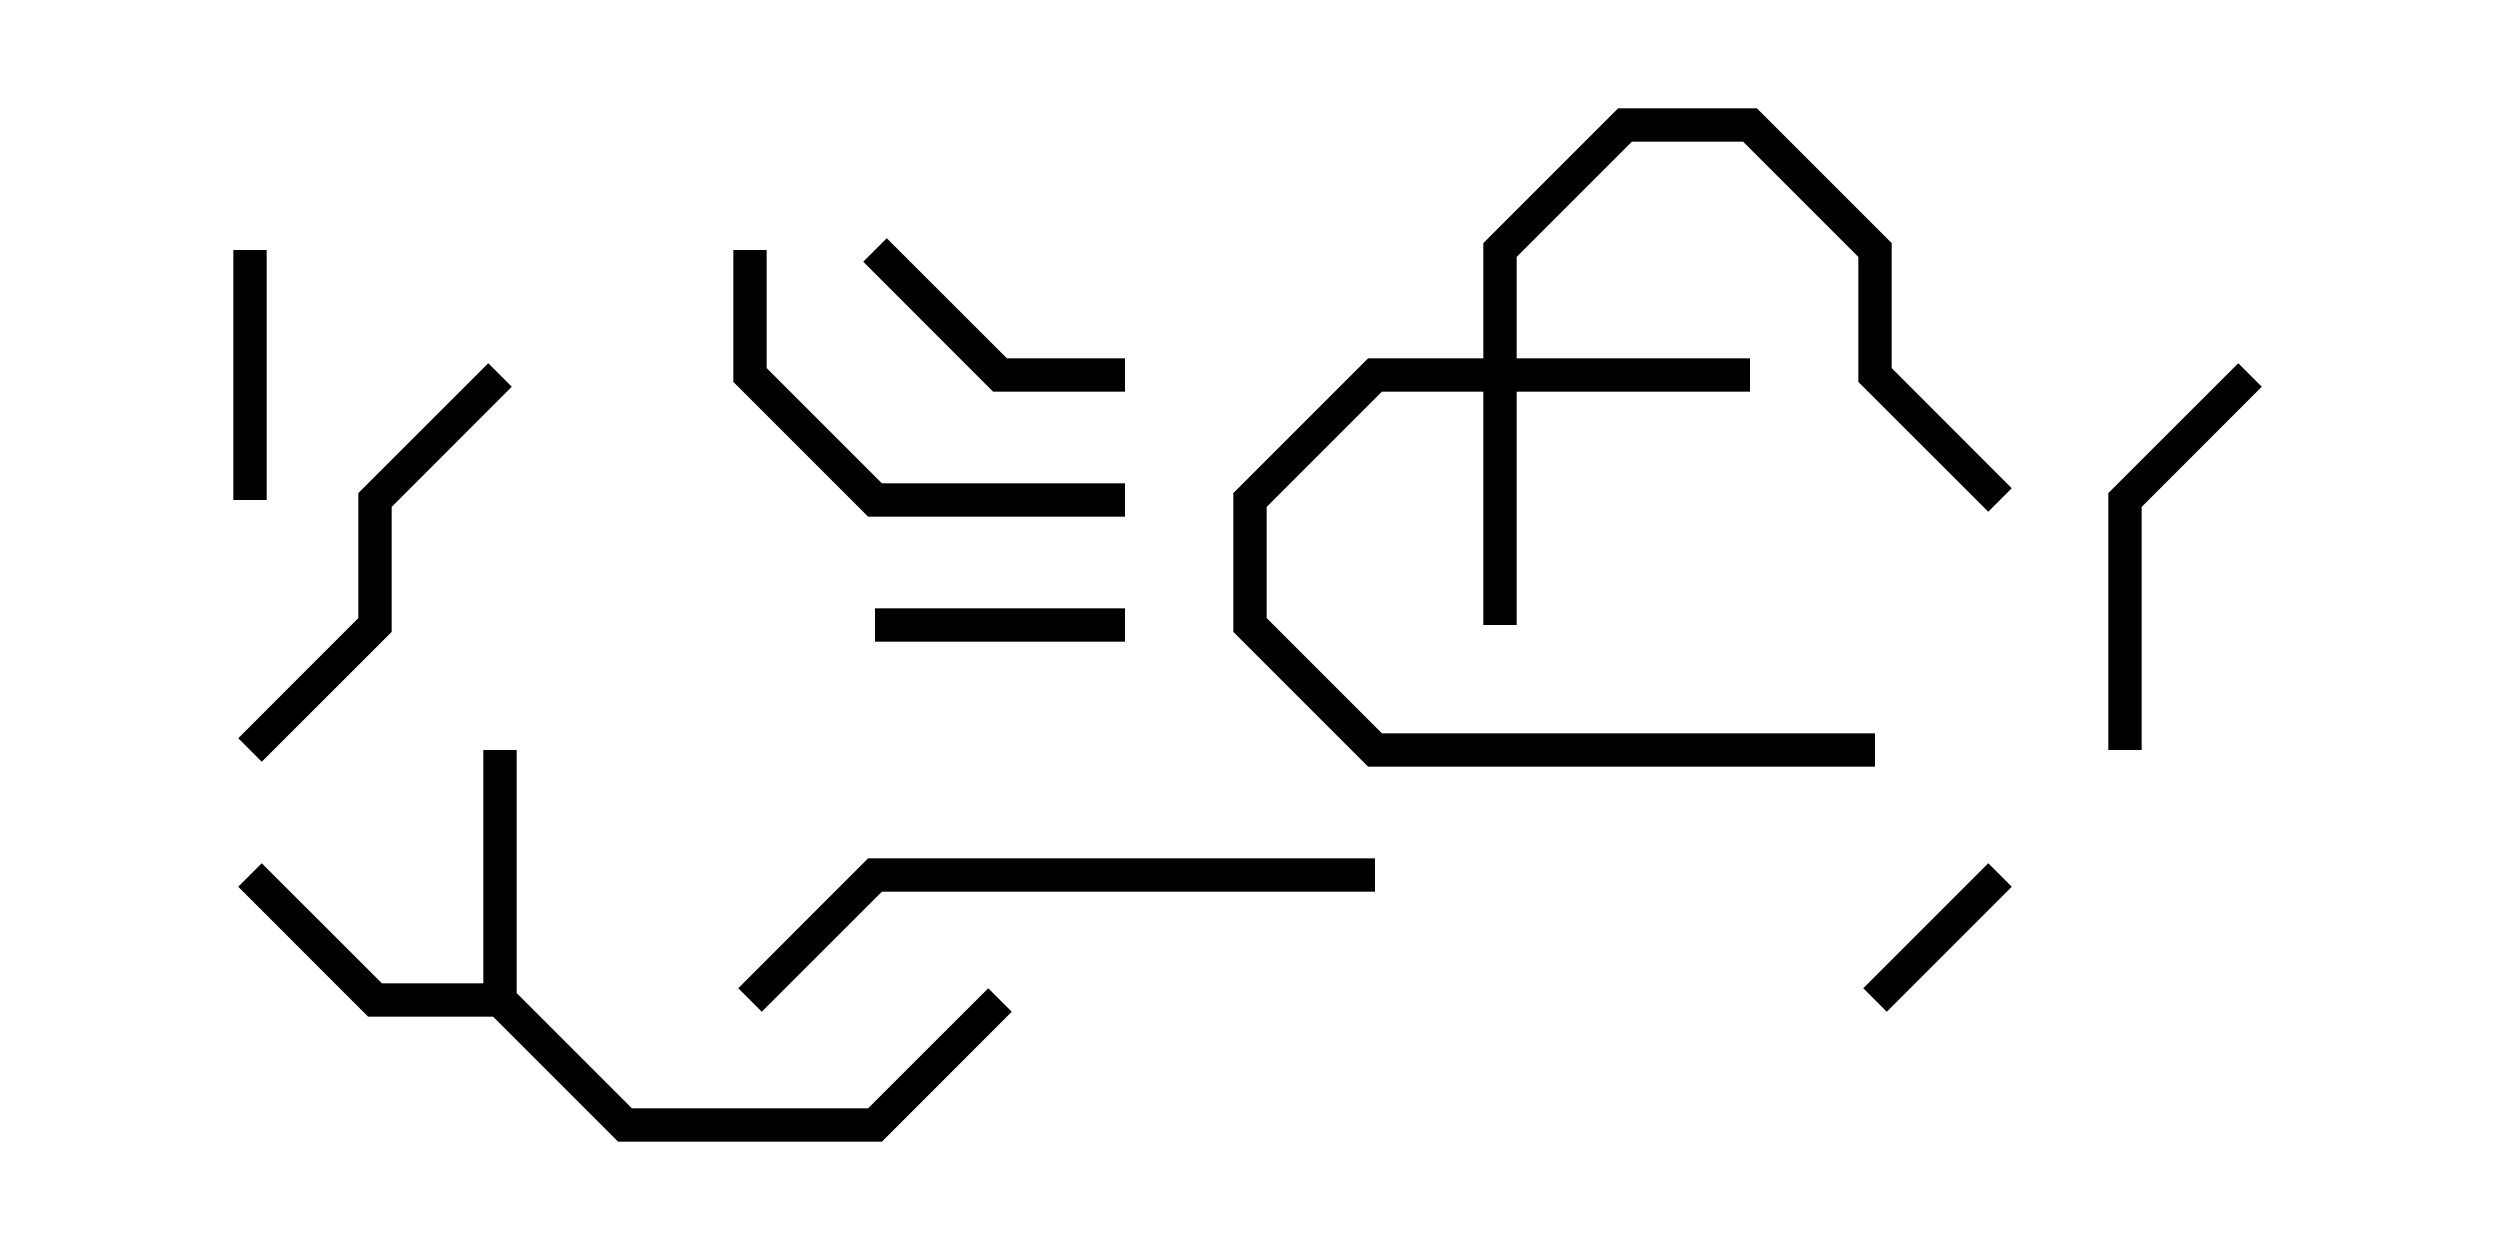 <svg version="1.1" width="30" height="15" xmlns="http://www.w3.org/2000/svg"><path d="M5.8,11.8L5.8,9L6.2,9L6.2,11.917L7.583,13.3L10.417,13.3L11.859,11.859L12.141,12.141L10.583,13.7L7.417,13.7L5.917,12.2L4.417,12.2L2.859,10.641L3.141,10.359L4.583,11.8z" stroke="none"/><path d="M17.8,4.3L17.8,2.917L19.417,1.3L21.083,1.3L22.7,2.917L22.7,4.417L24.141,5.859L23.859,6.141L22.3,4.583L22.3,3.083L20.917,1.7L19.583,1.7L18.2,3.083L18.2,4.3L21,4.3L21,4.7L18.2,4.7L18.2,7.5L17.8,7.5L17.8,4.7L16.583,4.7L15.2,6.083L15.2,7.417L16.583,8.8L22.5,8.8L22.5,9.2L16.417,9.2L14.8,7.583L14.8,5.917L16.417,4.3z" stroke="none"/><path d="M23.859,10.359L24.141,10.641L22.641,12.141L22.359,11.859z" stroke="none"/><path d="M10.5,7.7L10.5,7.3L13.5,7.3L13.5,7.7z" stroke="none"/><path d="M2.8,3L3.2,3L3.2,6L2.8,6z" stroke="none"/><path d="M10.359,3.141L10.641,2.859L12.083,4.3L13.5,4.3L13.5,4.7L11.917,4.7z" stroke="none"/><path d="M25.7,9L25.3,9L25.3,5.917L26.859,4.359L27.141,4.641L25.7,6.083z" stroke="none"/><path d="M5.859,4.359L6.141,4.641L4.7,6.083L4.7,7.583L3.141,9.141L2.859,8.859L4.3,7.417L4.3,5.917z" stroke="none"/><path d="M13.5,5.8L13.5,6.2L10.417,6.2L8.8,4.583L8.8,3L9.2,3L9.2,4.417L10.583,5.8z" stroke="none"/><path d="M16.5,10.3L16.5,10.7L10.583,10.7L9.141,12.141L8.859,11.859L10.417,10.3z" stroke="none"/></svg>